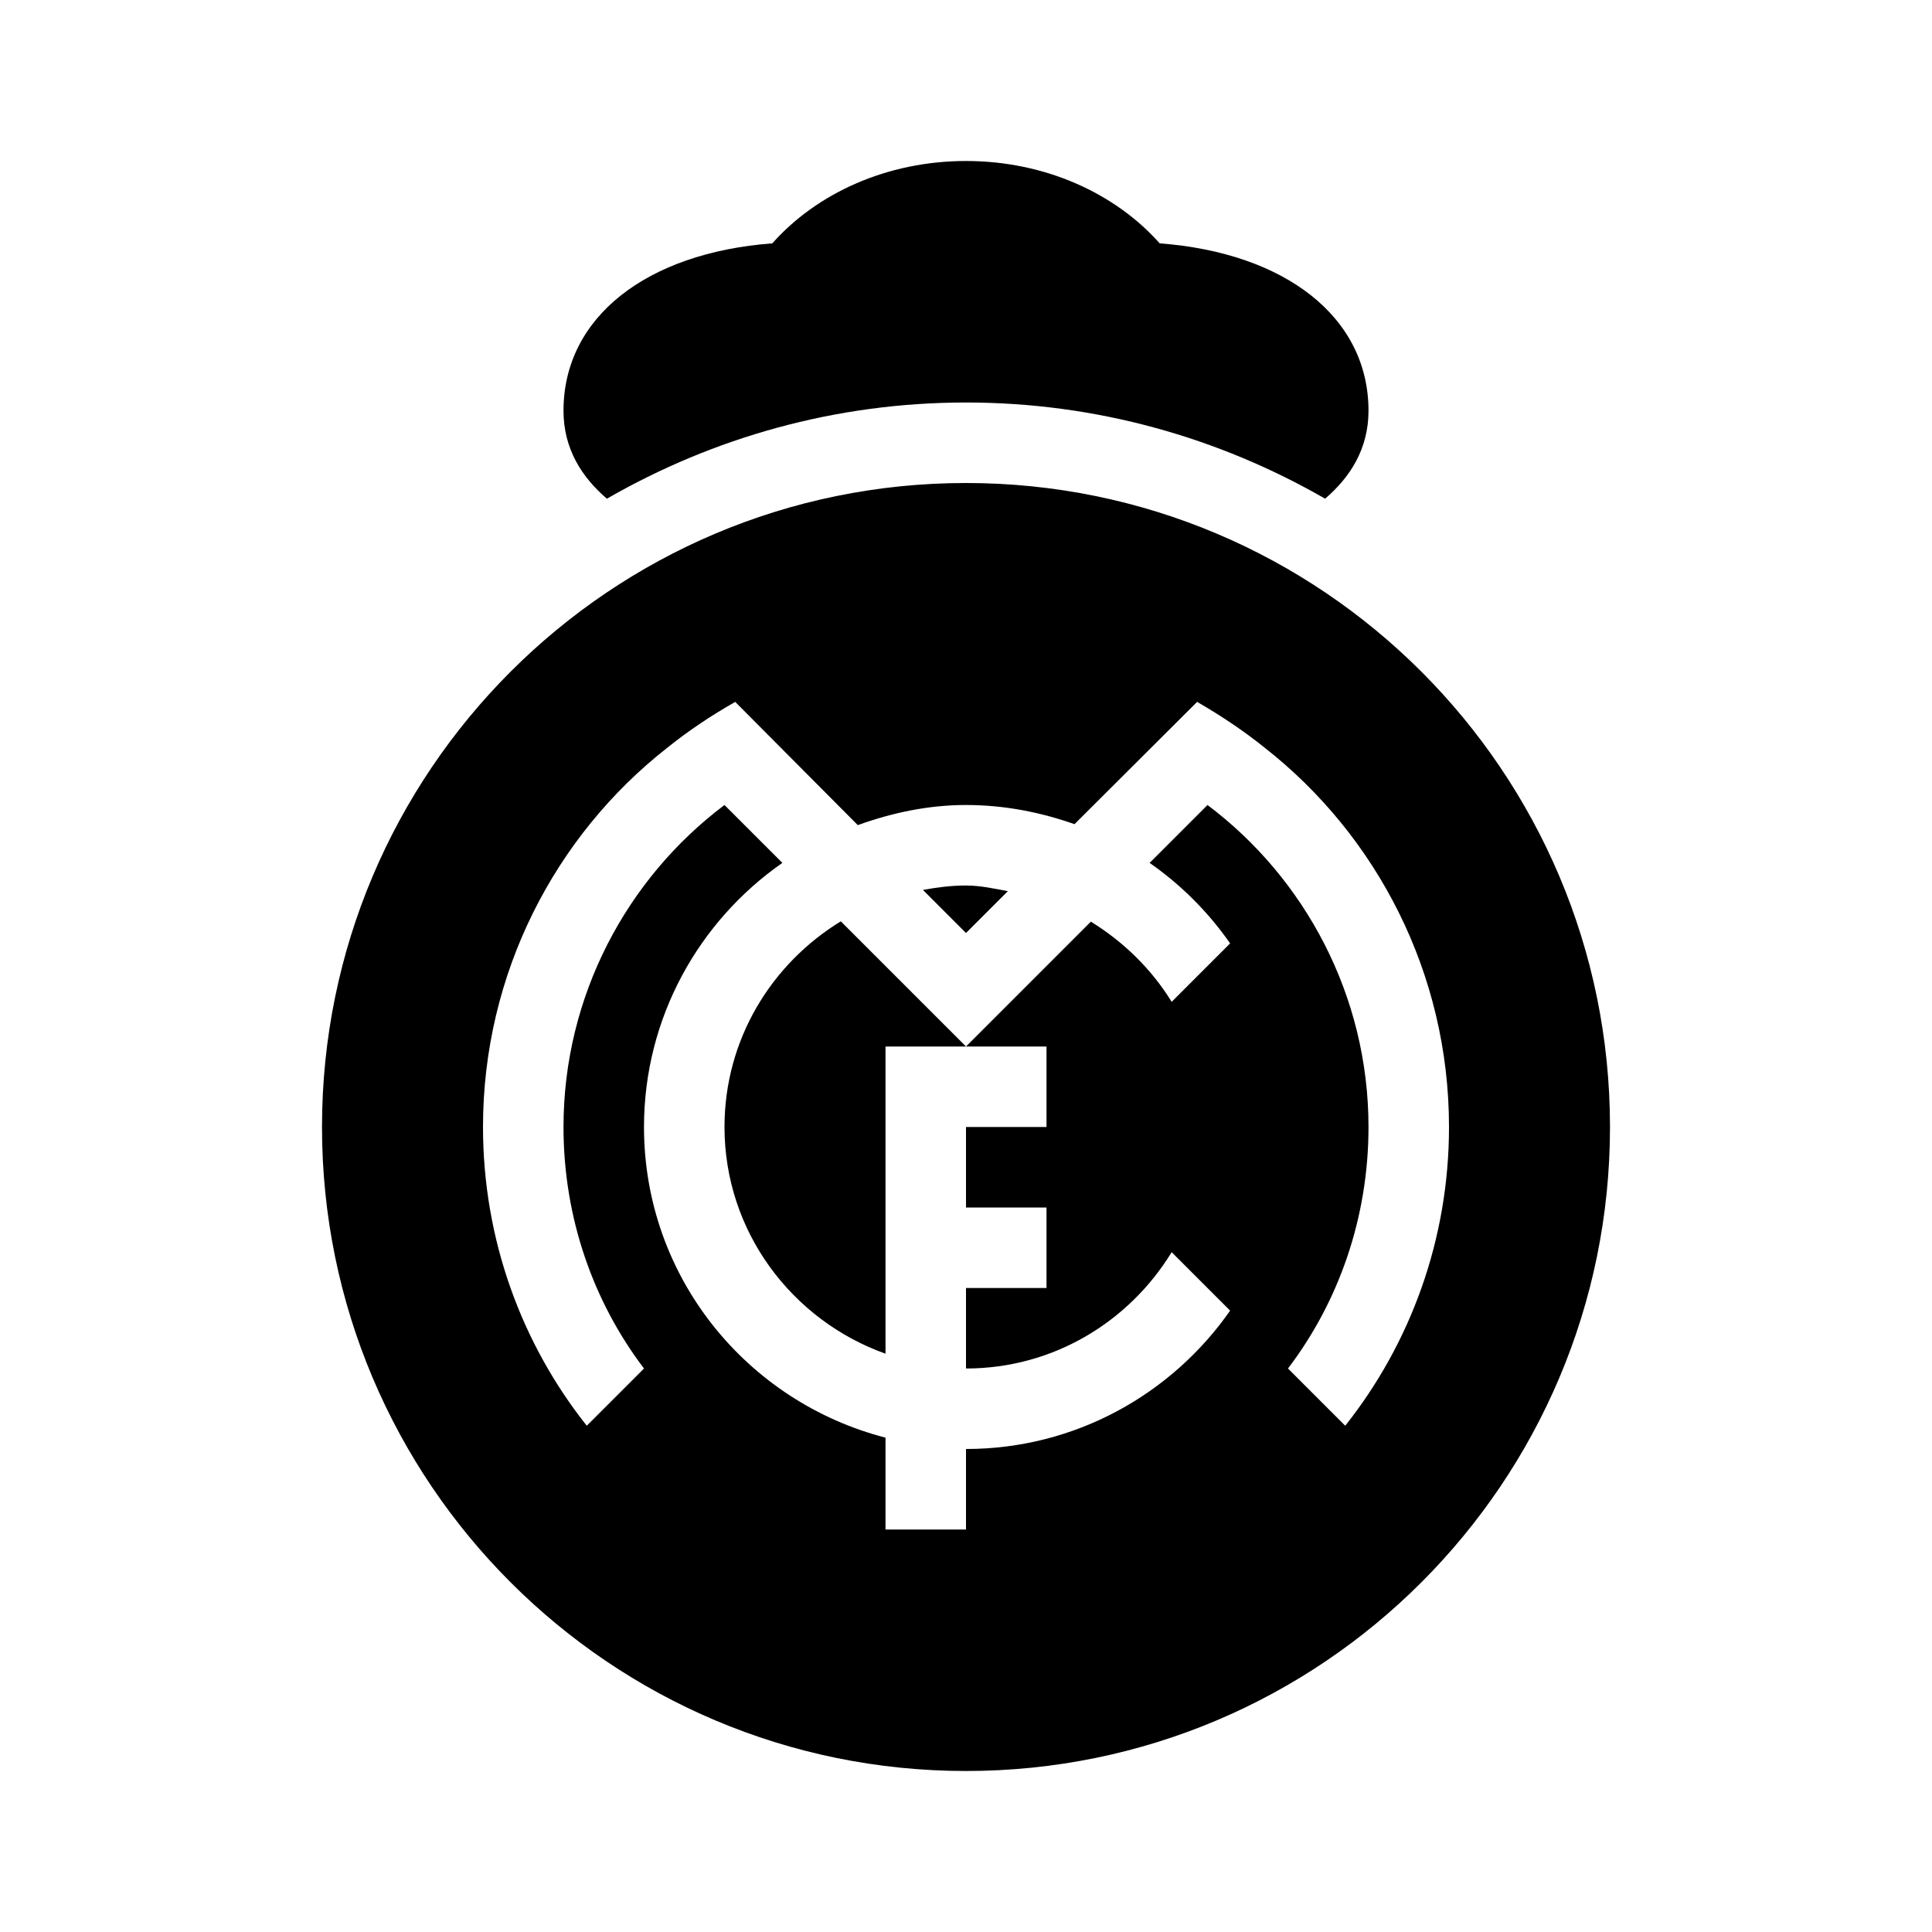 <svg fill="#000000" xmlns="http://www.w3.org/2000/svg"  viewBox="0 0 24 24" width="24px" height="24px"><path d="M 12 2 C 11.012 2 10.141 2.406 9.594 3.023 C 8.031 3.141 7 3.941 7 5.102 C 7 5.578 7.23 5.93 7.539 6.195 C 8.855 5.438 10.375 5 12 5 C 13.625 5 15.145 5.438 16.461 6.195 C 16.77 5.93 17 5.578 17 5.102 C 17 3.941 15.969 3.141 14.406 3.023 C 13.859 2.406 12.988 2 12 2 Z M 12 6 C 7.582 6 4 9.582 4 14 C 4 18.418 7.582 22 12 22 C 16.418 22 20 18.418 20 14 C 20 9.582 16.418 6 12 6 Z M 9.133 8.719 L 10.656 10.25 C 11.078 10.098 11.527 10 12 10 C 12.477 10 12.926 10.09 13.348 10.238 L 14.871 8.719 C 15.168 8.891 15.449 9.078 15.711 9.289 C 17.102 10.379 18 12.09 18 14 C 18 15.398 17.52 16.691 16.711 17.711 L 16 17 C 16.629 16.172 17 15.129 17 14 C 17 12.371 16.211 10.91 15 10 L 14.281 10.719 C 14.672 10.992 15.008 11.328 15.281 11.719 L 14.555 12.445 C 14.305 12.039 13.957 11.699 13.551 11.449 L 12 13 L 13 13 L 13 14 L 12 14 L 12 15 L 13 15 L 13 16 L 12 16 L 12 17 C 13.086 17 14.027 16.418 14.555 15.555 L 15.281 16.281 C 14.559 17.316 13.359 18 12 18 L 12 19 L 11 19 L 11 17.859 C 9.277 17.414 8 15.863 8 14 C 8 12.641 8.684 11.441 9.719 10.719 L 9 10 C 7.789 10.91 7 12.371 7 14 C 7 15.129 7.371 16.172 8 17 L 7.289 17.711 C 6.48 16.691 6 15.398 6 14 C 6 12.09 6.898 10.379 8.289 9.289 C 8.551 9.078 8.832 8.891 9.133 8.719 Z M 12 13 L 10.445 11.445 C 9.582 11.973 9 12.914 9 14 C 9 15.301 9.84 16.402 11 16.816 L 11 13 Z M 12 11 C 11.816 11 11.641 11.023 11.465 11.055 L 12 11.59 L 12.52 11.07 C 12.348 11.039 12.18 11 12 11 Z"/></svg>